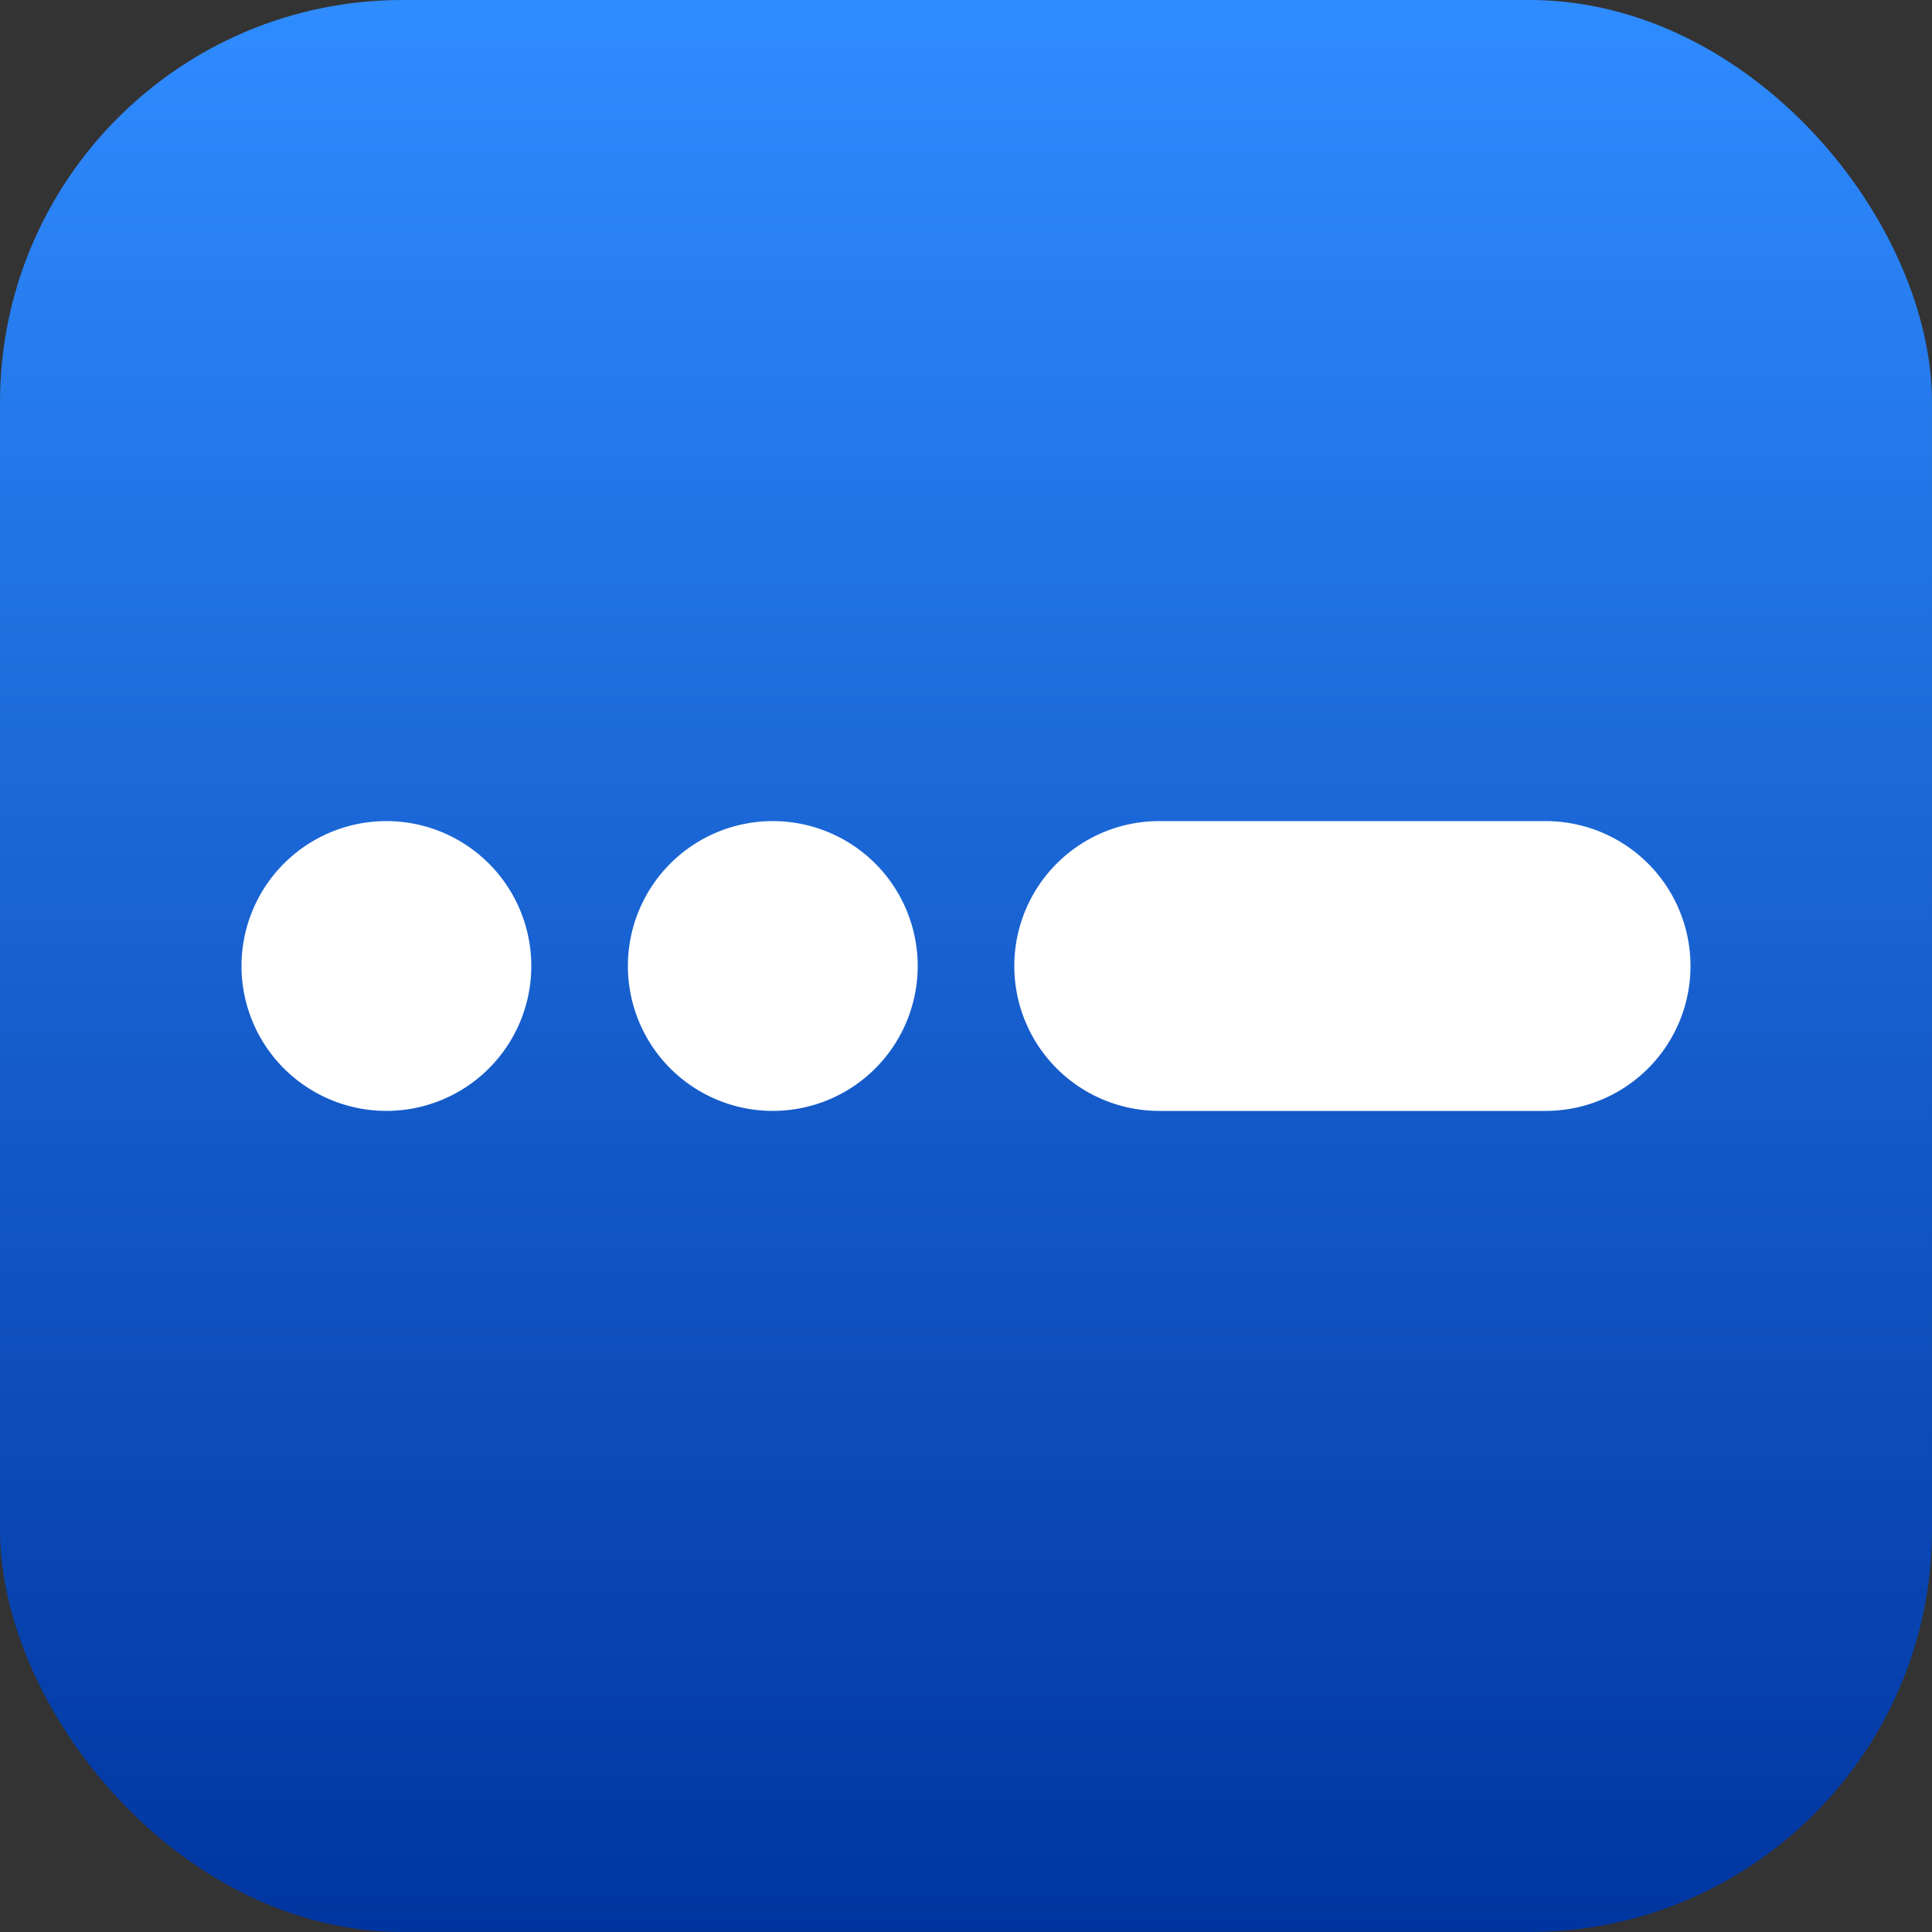 <svg width="48" height="48" viewBox="0 0 48 48" fill="none" xmlns="http://www.w3.org/2000/svg"><rect x="0" y="0" width="48" height="48" fill="#333333" stroke="none"/><rect width="48" height="48" rx="10" fill="url(#paint0_linear_102_536)"/><path fill-rule="evenodd" clip-rule="evenodd" d="M13.2 24A3.6 3.6 0 116 24a3.6 3.6 0 017.2 0zm9.6 0a3.6 3.6 0 11-7.2 0 3.6 3.6 0 017.2 0zm6-3.6a3.6 3.6 0 000 7.2h9.6a3.6 3.6 0 000-7.2h-9.6z" fill="#fff"/><defs><linearGradient id="paint0_linear_102_536" x1="26" y1="0" x2="26" y2="48" gradientUnits="userSpaceOnUse"><stop stop-color="#2F8CFF"/><stop offset="1" stop-color="#0035A0"/></linearGradient></defs></svg>
